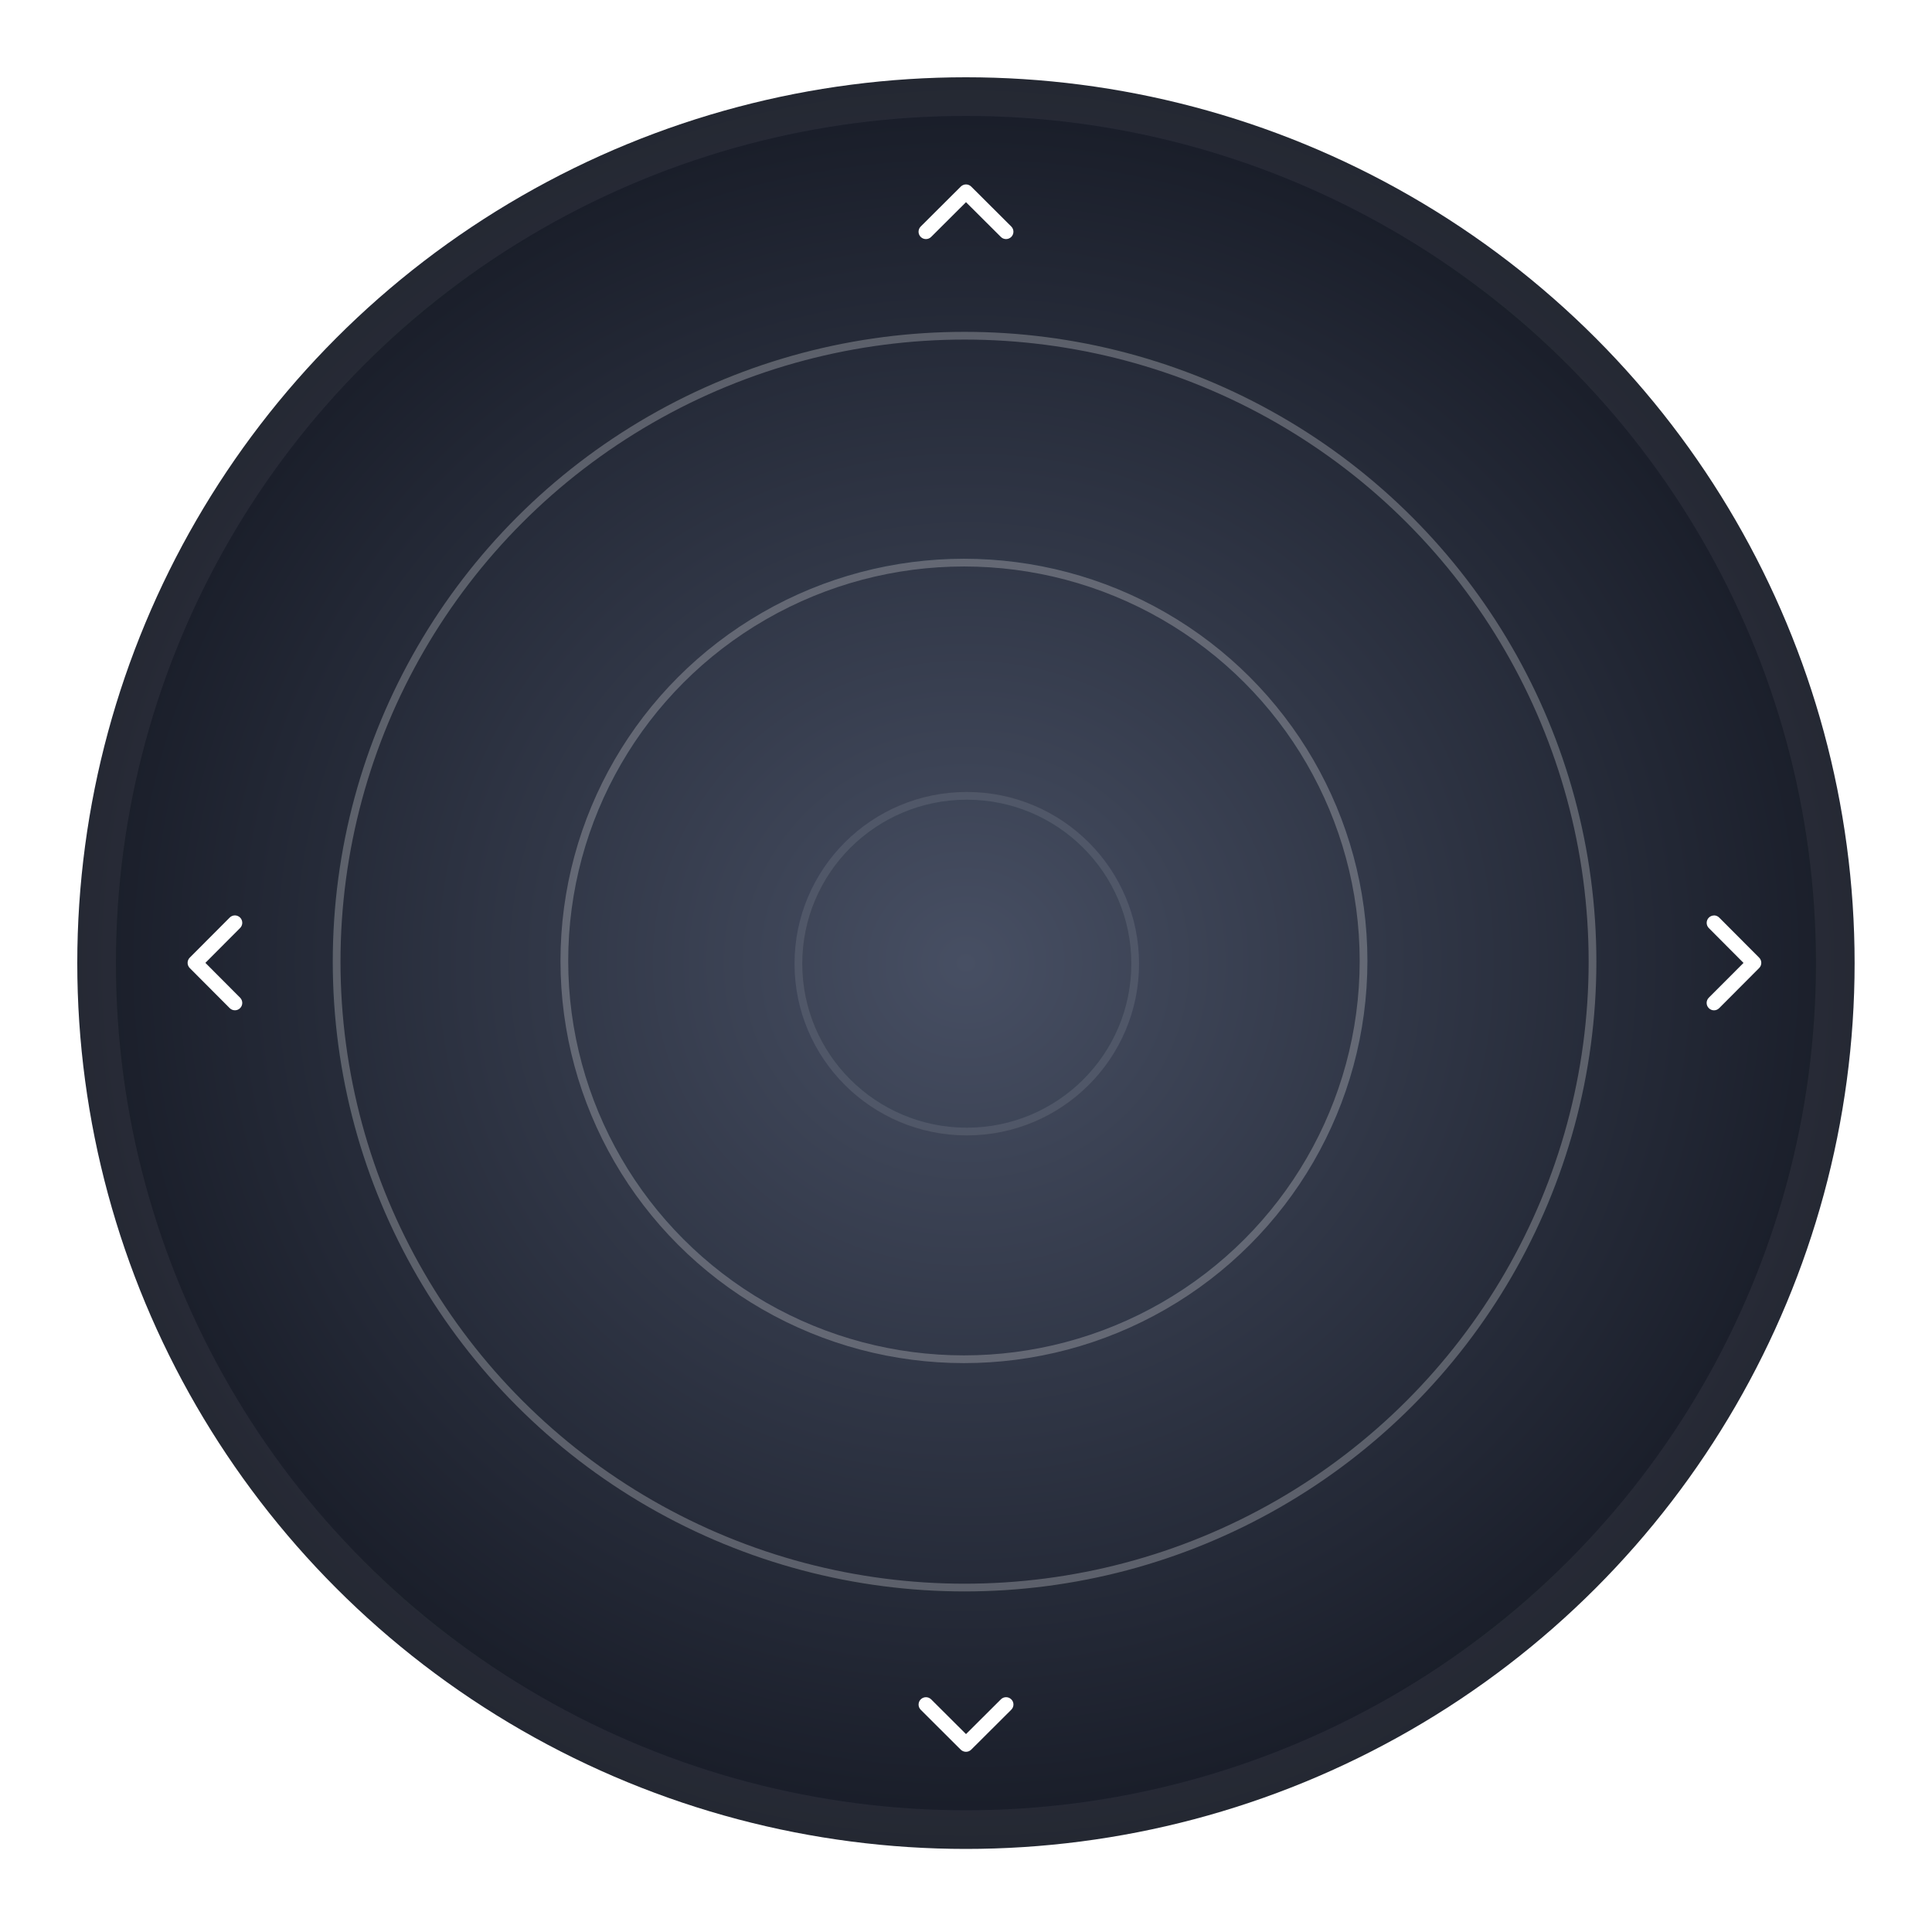 <svg width="250" height="250" viewBox="0 0 250 250" xmlns="http://www.w3.org/2000/svg" xmlns:xlink="http://www.w3.org/1999/xlink"><title>Circle</title><defs><radialGradient fx="50%" fy="50%" r="75.208%" id="c"><stop stop-color="#474F63" offset="0%"/><stop stop-color="#01030A" offset="100%"/></radialGradient><radialGradient cx="50.893%" fx="50.893%" fy="50%" r="100%" id="b"><stop stop-color="#FFF" stop-opacity=".051" offset="0%"/><stop stop-color="#FFF" stop-opacity=".051" offset="100%"/></radialGradient><filter x="-50%" y="-50%" width="200%" height="200%" filterUnits="objectBoundingBox" id="a"><feOffset in="SourceAlpha" result="shadowOffsetInner1"/><feGaussianBlur stdDeviation="15" in="shadowOffsetInner1" result="shadowBlurInner1"/><feComposite in="shadowBlurInner1" in2="SourceAlpha" operator="arithmetic" k2="-1" k3="1" result="shadowInnerInner1"/><feColorMatrix values="0 0 0 0 0 0 0 0 0 0 0 0 0 0 0 0 0 0 0.7 0" in="shadowInnerInner1" result="shadowMatrixInner1"/><feMerge><feMergeNode in="SourceGraphic"/><feMergeNode in="shadowMatrixInner1"/></feMerge></filter><ellipse id="d" cx="114.993" cy="114.625" rx="114.993" ry="114.625"/></defs><g fill="none" fill-rule="evenodd"><g filter="url(#a)" transform="translate(10 10)"><use stroke="url(#b)" stroke-width="10" fill="url(#c)" xlink:href="#d"/><use xlink:href="#d"/></g><g transform="translate(43.56 43.44)" stroke="#FFF"><ellipse stroke-opacity=".5" opacity=".5" cx="81.255" cy="80.995" rx="81.255" ry="80.995"/><ellipse opacity=".246" cx="81.174" cy="80.904" rx="51.708" ry="51.542"/><ellipse opacity=".097" cx="81.542" cy="81.26" rx="21.791" ry="21.721"/></g><path d="M118.86 29.985c0-.243.094-.487.28-.673l5.185-5.168c.18-.178.422-.28.675-.28.253 0 .496.102.675.28l5.184 5.168c.37.37.37.974 0 1.345-.38.372-.98.372-1.35 0L125 26.163l-4.51 4.495c-.37.372-.976.372-1.35 0-.186-.186-.28-.43-.28-.673zm12.28 190.577c0 .243-.094.487-.28.673l-5.185 5.168c-.18.178-.422.278-.675.278-.253 0-.496-.1-.675-.27l-5.184-5.17c-.37-.37-.37-.972 0-1.344.38-.372.98-.372 1.35 0l4.51 4.494 4.51-4.495c.37-.374.98-.374 1.35 0 .19.184.28.427.28.67zM30.397 130.73c-.243 0-.487-.092-.673-.278l-5.168-5.185c-.178-.18-.28-.42-.28-.675 0-.253.102-.496.28-.675l5.168-5.184c.37-.373.974-.373 1.346 0 .372.373.372.977 0 1.35l-4.494 4.51 4.494 4.508c.372.38.372.98 0 1.35-.186.19-.43.28-.673.28zm191.393-12.277c.243 0 .487.093.673.28l5.167 5.184c.18.18.28.422.28.675 0 .254-.1.496-.28.675l-5.167 5.184c-.372.38-.975.38-1.346 0-.372-.37-.372-.97 0-1.35l4.494-4.5-4.49-4.51c-.37-.372-.37-.976 0-1.35.19-.186.43-.28.678-.28z" fill="#FFF"/></g></svg>